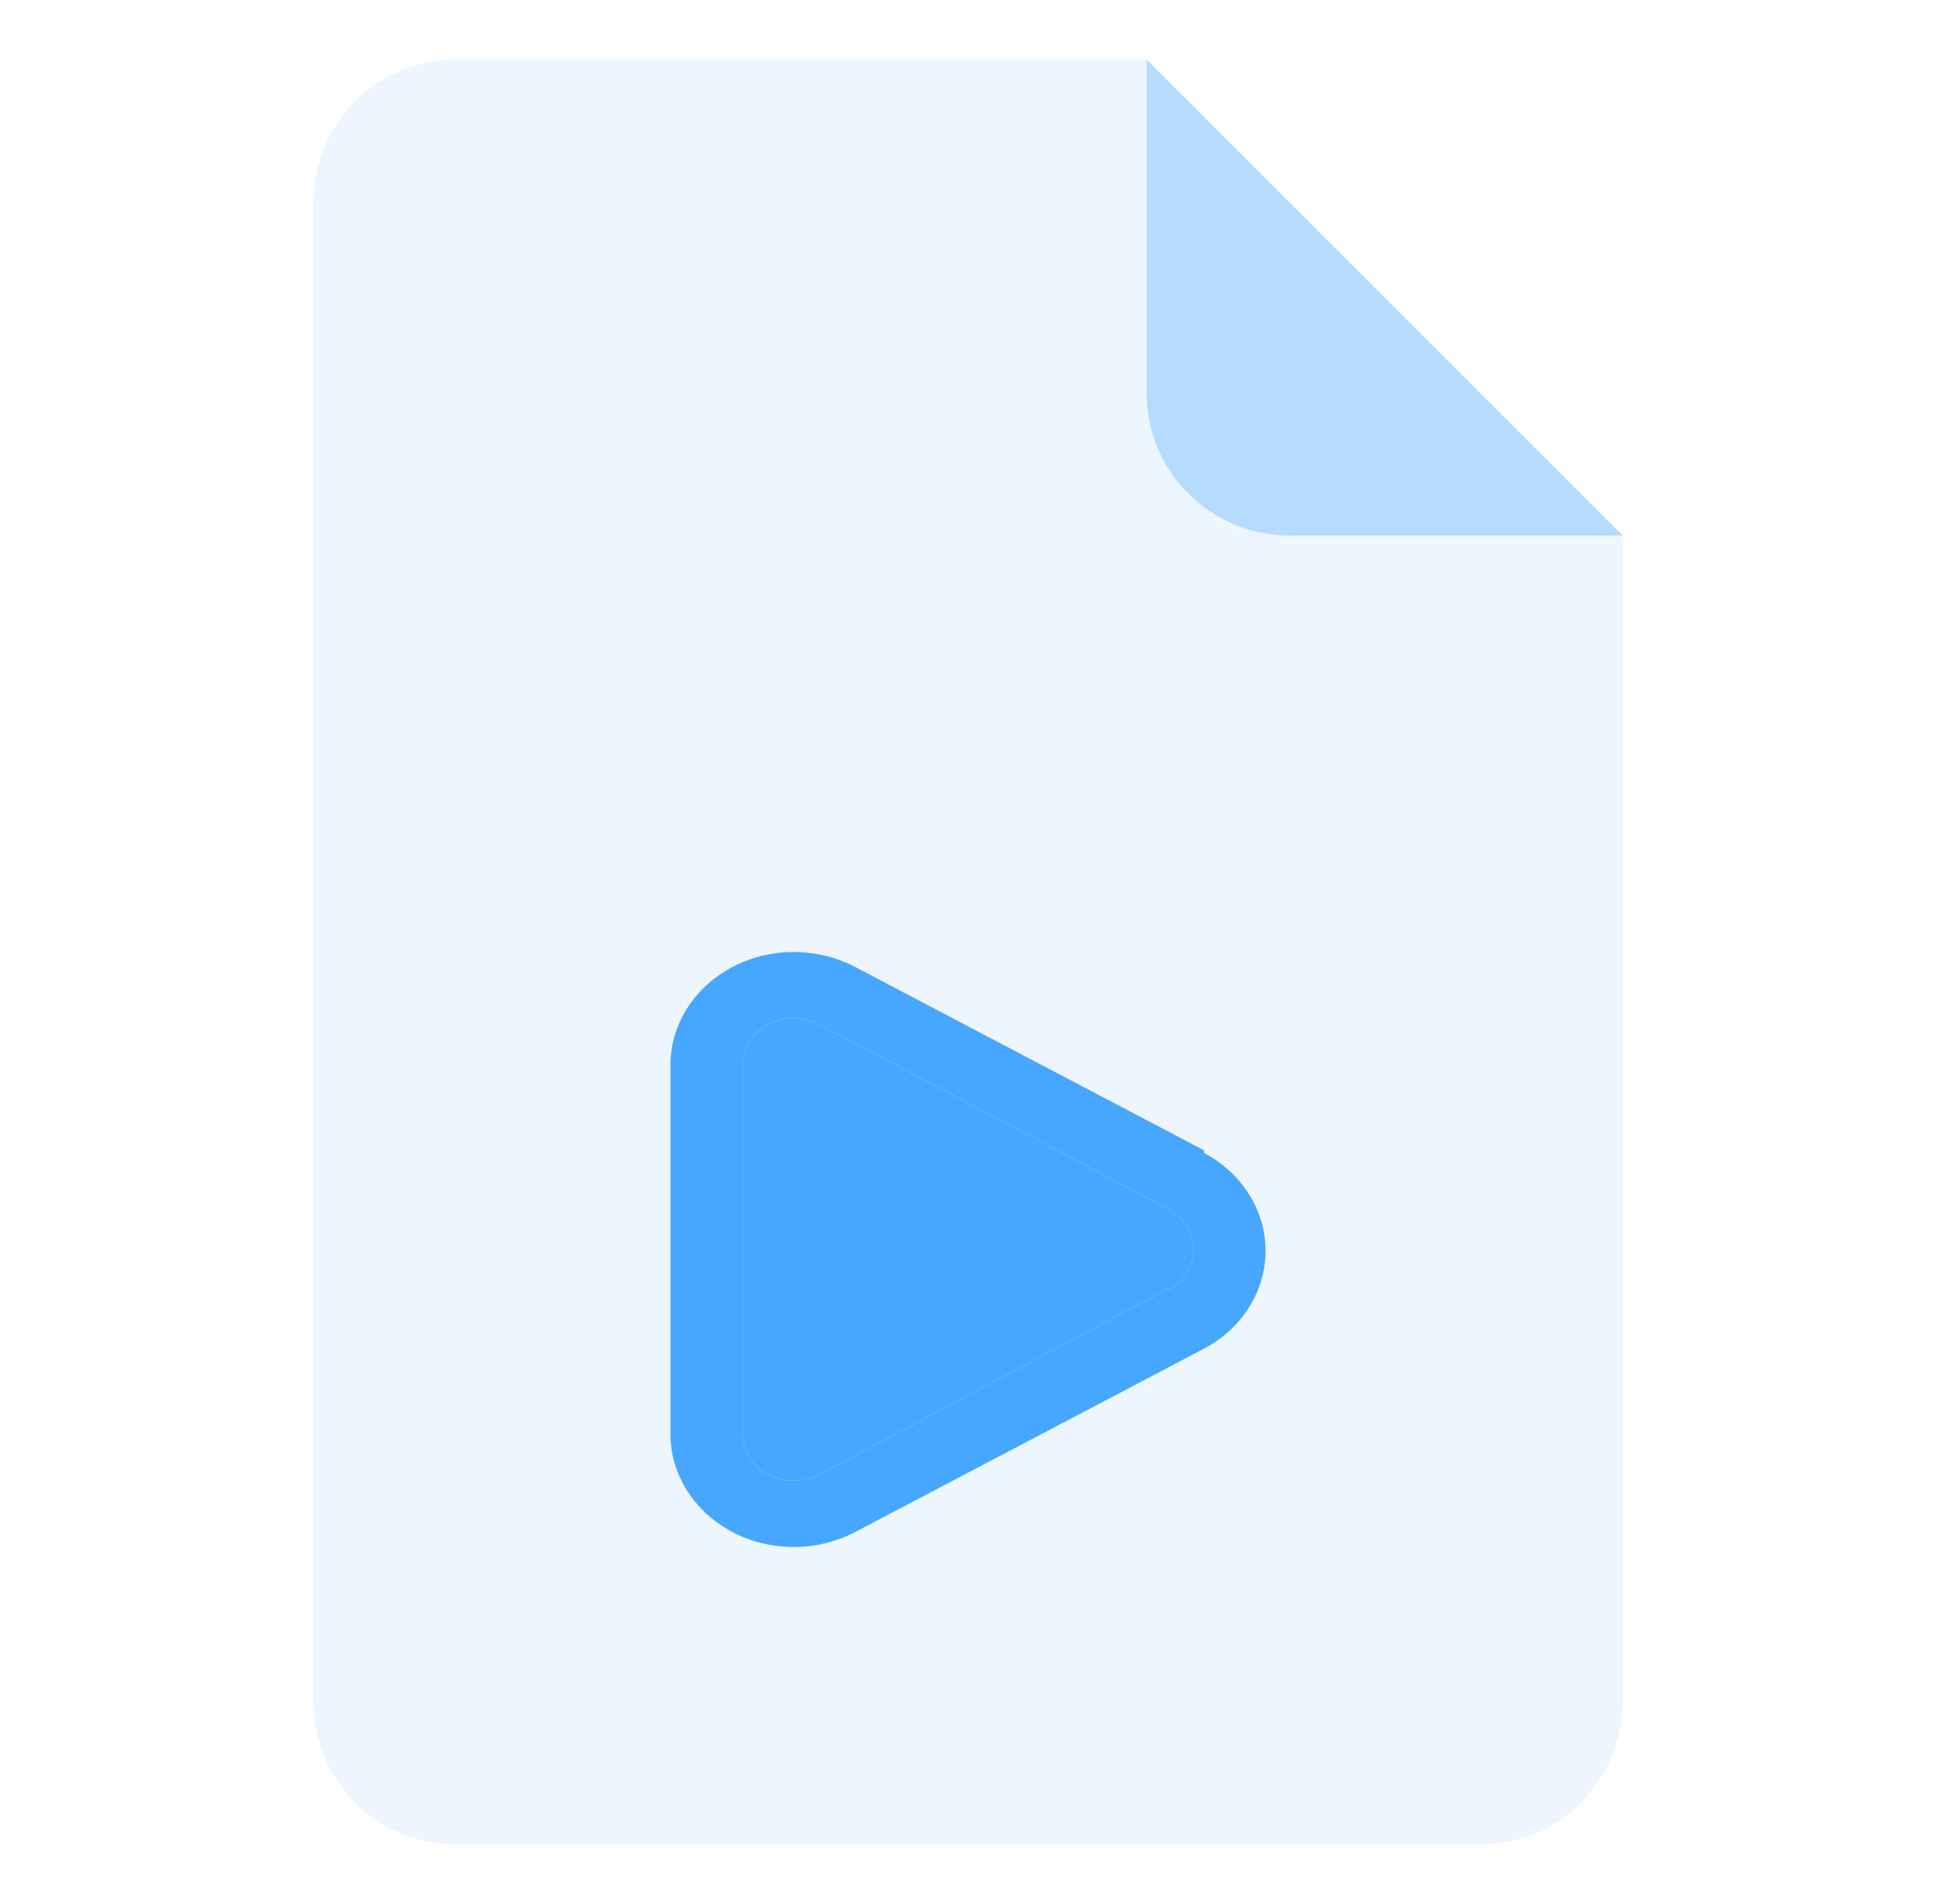 <svg width="41" height="40" viewBox="0 0 41 40" fill="none" xmlns="http://www.w3.org/2000/svg">
<path opacity="0.1" d="M6.582 4.25C6.582 2.593 7.925 1.25 9.582 1.25H24.082V8.25C24.082 9.907 25.425 11.25 27.082 11.25H34.082V35.75C34.082 37.407 32.739 38.75 31.082 38.75H9.582C7.925 38.75 6.582 37.407 6.582 35.75V4.25Z" fill="#47A7FF"/>
<path opacity="0.4" d="M24.082 8.25V1.25L34.082 11.25H27.082C25.425 11.25 24.082 9.907 24.082 8.25Z" fill="#47A7FF"/>
<path d="M25.289 24.166L17.969 20.318C17.573 20.109 17.124 19.999 16.666 20C16.209 20.001 15.76 20.113 15.365 20.325C14.97 20.537 14.644 20.84 14.418 21.205C14.193 21.57 14.077 21.983 14.082 22.402V30.125C14.082 30.755 14.355 31.359 14.841 31.804C15.327 32.25 15.986 32.5 16.674 32.5C17.128 32.499 17.575 32.389 17.969 32.181L25.289 28.333C25.682 28.124 26.009 27.825 26.235 27.464C26.462 27.103 26.582 26.694 26.582 26.277C26.582 25.861 26.462 25.451 26.235 25.091C26.009 24.73 25.682 24.43 25.289 24.221V24.166ZM24.531 27.076L17.212 30.979C17.047 31.064 16.862 31.109 16.674 31.109C16.485 31.109 16.3 31.064 16.136 30.979C15.972 30.892 15.836 30.768 15.742 30.618C15.647 30.468 15.598 30.298 15.598 30.125V22.374C15.598 22.201 15.647 22.031 15.742 21.881C15.836 21.731 15.972 21.606 16.136 21.52C16.3 21.436 16.485 21.391 16.674 21.388C16.862 21.391 17.047 21.437 17.212 21.52L24.531 25.395C24.695 25.482 24.831 25.606 24.925 25.756C25.02 25.906 25.069 26.076 25.069 26.249C25.069 26.423 25.02 26.593 24.925 26.743C24.831 26.893 24.695 27.017 24.531 27.104V27.076Z" fill="#47A7FF"/>
<path d="M24.531 27.076L17.212 30.979C17.047 31.064 16.862 31.109 16.674 31.109C16.485 31.109 16.3 31.064 16.136 30.979C15.972 30.892 15.836 30.768 15.742 30.618C15.647 30.468 15.598 30.298 15.598 30.125V22.374C15.598 22.201 15.647 22.031 15.742 21.881C15.836 21.731 15.972 21.606 16.136 21.52C16.3 21.436 16.485 21.391 16.674 21.388C16.862 21.391 17.047 21.437 17.212 21.52L24.531 25.395C24.695 25.482 24.831 25.606 24.925 25.756C25.02 25.906 25.069 26.076 25.069 26.249C25.069 26.423 25.02 26.593 24.925 26.743C24.831 26.893 24.695 27.017 24.531 27.104V27.076Z" fill="#47A7FF"/>
</svg>
